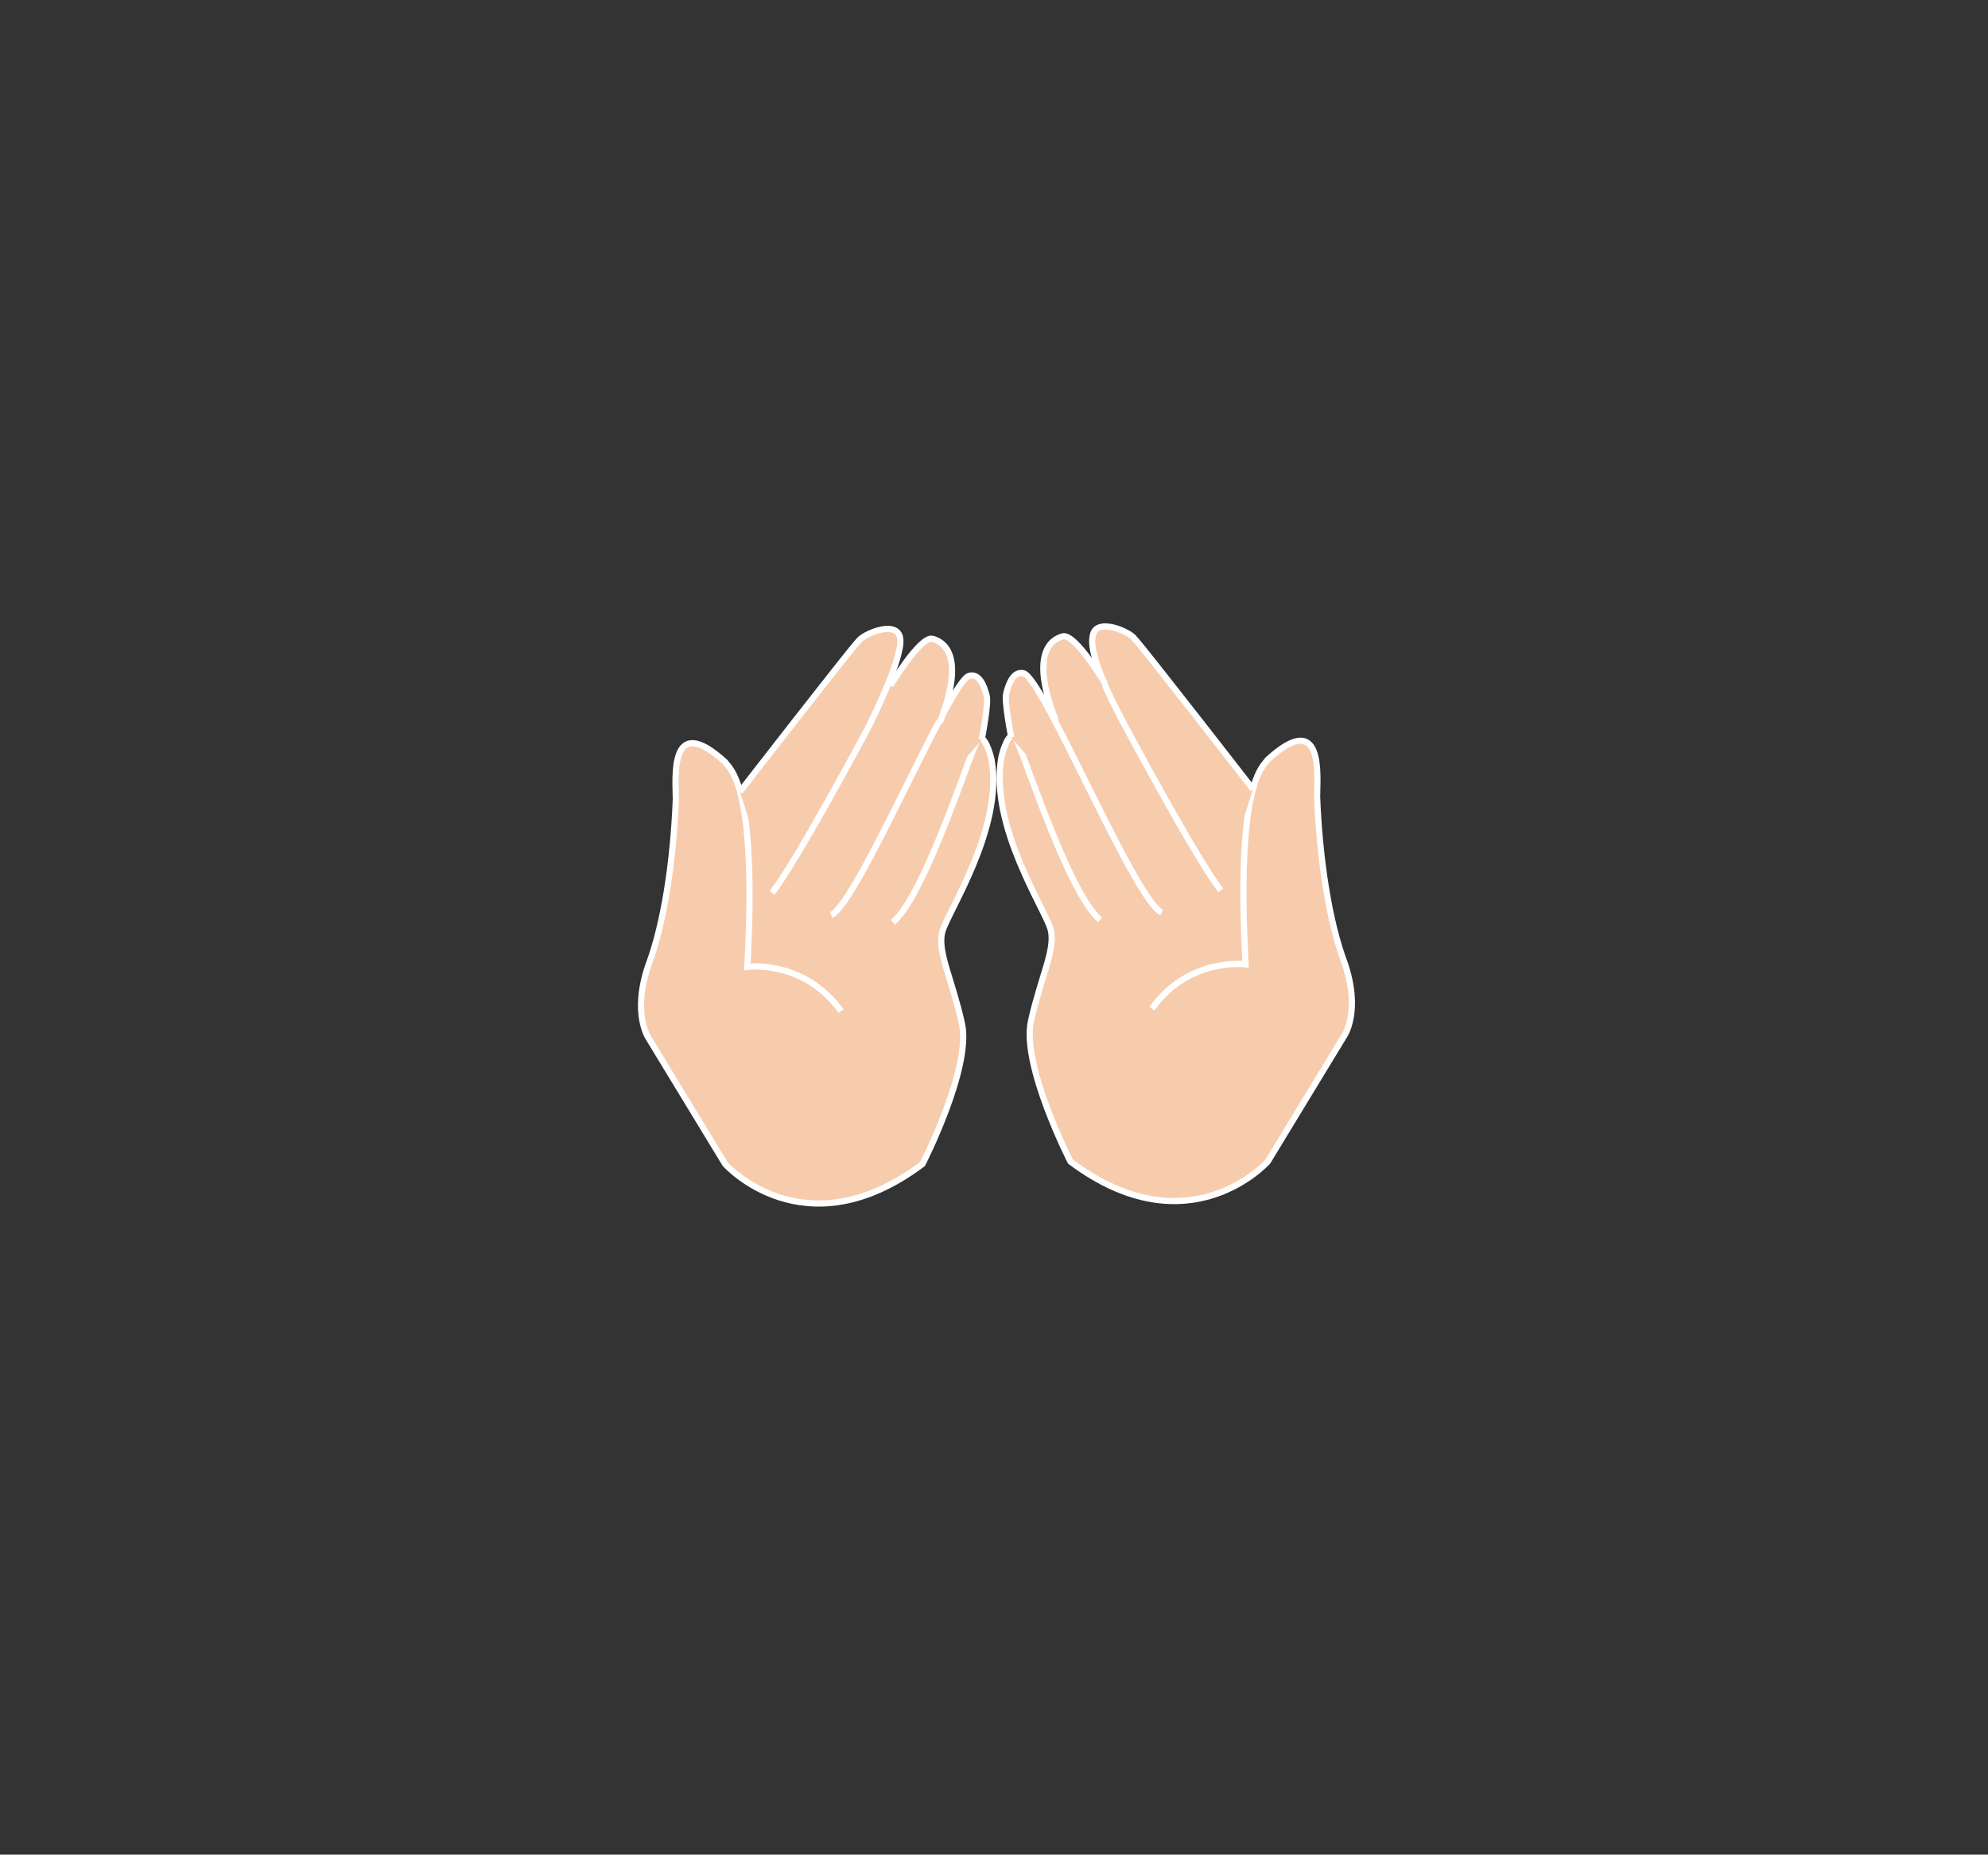 <?xml version="1.0" encoding="utf-8"?>
<!-- Generator: Adobe Illustrator 22.1.0, SVG Export Plug-In . SVG Version: 6.00 Build 0)  -->
<svg version="1.1" id="Layer_1" xmlns="http://www.w3.org/2000/svg" xmlns:xlink="http://www.w3.org/1999/xlink" x="0px" y="0px"
	 viewBox="0 0 80.6 75.2" style="enable-background:new 0 0 80.6 75.2;" xml:space="preserve">
<rect x="0" y="0" width="80.6" height="75.2" fill="#333333" stroke="none"/>
<style type="text/css">
	.st0{fill:none;stroke:#000000;stroke-miterlimit:10;}
	.st1{fill:#FFFFFF;}
	.st2{fill:#7F5056;}
	.st3{fill:#9F6166;}
	.st4{fill:#B57D86;}
	.st5{fill:#4A1B25;}
	.st6{opacity:0.42;}
	.st7{fill:#CCAAA2;}
	.st8{fill:#915960;}
	.st9{opacity:6.000000e-02;fill:#FFFFFF;}
	.st10{opacity:0.49;}
	.st11{fill:#4F3136;}
	.st12{fill:#362222;}
	.st13{fill:#002A73;stroke:#002A73;stroke-width:0.25;stroke-miterlimit:10;}
	.st14{fill:#FFFFFF;stroke:#000000;stroke-miterlimit:10;}
	.st15{fill:#95725E;stroke:#FFFFFF;stroke-width:0.25;stroke-miterlimit:10;}
	.st16{fill:#353535;stroke:#FFFFFF;stroke-width:0.25;stroke-miterlimit:10;}
	.st17{fill:#FC5500;}
	.st18{fill:none;stroke:#000000;stroke-width:0.5;stroke-miterlimit:10;}
	.st19{fill:#3F2E19;}
	.st20{fill:none;stroke:#FFFFFF;stroke-width:0.25;stroke-miterlimit:10;}
	.st21{fill:none;}
	.st22{fill:#9F6166;stroke:#FFFFFF;stroke-width:0.25;stroke-miterlimit:10;}
	.st23{fill:#A60000;stroke:#FFFFFF;stroke-width:0.25;stroke-miterlimit:10;}
	.st24{fill:#1B8B00;}
	.st25{fill:#F7CCAD;stroke:#FFFFFF;stroke-width:0.25;stroke-miterlimit:10;}
	.st26{stroke:#FFFFFF;stroke-width:0.25;stroke-miterlimit:10;}
	.st27{fill:#A60000;}
</style>
<g>
	<path class="st21" d="M52.7,32.2c-1.4-2.3-3-4.5-4.9-6.4c-0.4-0.4-0.8-0.8-1.3-1c-0.1,0-0.2-0.1-0.3,0c-0.1,0-0.2,0.1-0.2,0.2
		c-0.5,0.6-0.6,1.4-0.4,2.2c0.2,0.7,0.5,1.4,0.9,2.1c0.8,1.5,1.4,2.9,2.5,4.4"/>
</g>
<g>
	<path class="st21" d="M45.3,25.7c-0.4-0.1-0.8,0-1.1,0.3c-0.3,0.3-0.4,0.6-0.5,1c-0.4,1.6,0.4,3.2,1,4.8c0.4,1.2,1.2,2.3,1.9,3.4"
		/>
</g>
<g>
	<path class="st21" d="M43.5,27.5c-0.8,0.4-1,1.4-1,2.3c-0.1,3,1.6,4.6,2.8,7.4"/>
</g>
<g>
	<path class="st21" d="M42.2,31.6c-0.8,2-0.3,4.3,0.9,6.2c0.4,0.5,0.6,1.2,0.9,1.8c0.9,1.6-2.3,2.3,0.6,8c0.6,1.2,2,2.9,3.3,3.2
		c1.3,0.3,2.7,0.2,4.1,0.1"/>
</g>
<g>
	<path class="st21" d="M48.1,42.6c0.3-0.7,1-1.2,1.7-1.6c0.7-0.3,1.5-0.5,2.2-0.7"/>
</g>
<g>
	<path class="st21" d="M30,31.8c1.4-2.3,3-4.5,4.9-6.4c0.4-0.4,0.8-0.8,1.3-1c0.1,0,0.2-0.1,0.3,0c0.1,0,0.2,0.1,0.2,0.2
		c0.5,0.6,0.6,1.4,0.4,2.2c-0.2,0.7-0.5,1.4-0.9,2.1c-0.8,1.5-1.4,2.9-2.5,4.4"/>
</g>
<g>
	<path class="st21" d="M37.4,25.4c0.4-0.1,0.8,0,1.1,0.3c0.3,0.3,0.4,0.6,0.5,1c0.4,1.6-0.4,3.2-1,4.8c-0.4,1.2-1.2,2.3-1.9,3.4"/>
</g>
<g>
	<path class="st21" d="M39.2,27.4c0.8,0.4,1,1.4,1,2.3c0.1,3-1.6,4.6-2.8,7.4"/>
</g>
<g>
	<path class="st21" d="M40.5,31.2c0.8,2,0.3,4.3-0.9,6.2c-0.4,0.5-0.6,1.2-0.9,1.8c-0.9,1.6,2.3,2.3-0.6,8c-0.6,1.2-2,2.9-3.3,3.2
		s-2.7,0.2-4.1,0.1c-1.9-1.6-3.4-4.6-4.3-6.9c-0.3-0.6-0.5-1.3-0.5-1.9c-0.1-1.2,0.4-2.4,0.7-3.6c0.5-2.4,0.1-4.9,0.7-7.3
		c0-0.2,0.1-0.4,0.3-0.5c0.2-0.1,0.3-0.1,0.5,0c1.2,0.4,1.9,1.7,2.3,2.9c0.7,2.6,0.6,5.5-0.5,8"/>
</g>
<g>
	<path class="st21" d="M34.6,42.2c-0.3-0.7-1-1.2-1.7-1.6s-1.5-0.5-2.2-0.7"/>
</g>
<g id="Håndlavet_2_">
	<polygon class="st25" points="34.8,27 39.1,28.6 39.7,33 36.1,41.6 28.5,40.3 28.8,34.3 	"/>
	<path class="st25" d="M34.1,41c-1.5-2.1-3.8-1.8-3.8-1.8c0.4-7.4-0.7-8-0.9-8.3c-2.3-2.1-2,0.7-2,1.5c-0.1,2.6-0.5,5.1-1.1,6.7
		c-0.7,2,0,3,0,3l3.1,5.1c0,0,3.2,3.6,8,0c0,0,2-3.9,1.6-5.7c-0.4-1.8-1-2.9-0.8-3.7c0.2-0.8,2.5-4.2,2-7c0,0-0.2-0.9-0.5-0.9
		c-0.2,0-2.1,6.3-3.5,7.5"/>
	<path class="st25" d="M30,32.1c0,0,4.5-5.8,4.8-6.1c0.2-0.3,1.6-0.9,1.7-0.1s-1.2,3.4-1.3,3.6c-0.1,0.2-3,5.6-3.9,6.7"/>
	<path class="st25" d="M33.7,37.1c1.1-0.5,4.8-9.5,5.6-9.7c0.4-0.1,0.6,0.4,0.7,0.8c0.1,0.3-0.2,1.8-0.2,1.8"/>
	<path class="st25" d="M36.1,27.8c0,0,1.2-2,1.7-1.9c0.4,0.1,1.4,0.6,0.3,3.4"/>
	<polygon class="st25" points="46,26.9 41.8,28.5 41.1,32.9 44.8,41.5 52.3,40.2 52,34.2 	"/>
	<path class="st25" d="M46.7,40.9c1.5-2.1,3.8-1.8,3.8-1.8c-0.4-7.4,0.7-8,0.9-8.3c2.3-2.1,2,0.7,2,1.5c0.1,2.6,0.5,5.1,1.1,6.7
		c0.7,2,0,3,0,3l-3.1,5.1c0,0-3.2,3.6-8,0c0,0-2-3.9-1.6-5.7c0.4-1.8,1-2.9,0.8-3.7c-0.2-0.8-2.5-4.2-2-7c0,0,0.2-0.9,0.5-0.9
		c0.2,0,2.1,6.3,3.5,7.5"/>
	<path class="st25" d="M50.8,32c0,0-4.5-5.8-4.8-6.1c-0.2-0.3-1.6-0.9-1.7-0.1c-0.2,0.9,1.2,3.4,1.3,3.6c0.1,0.2,3,5.6,3.9,6.7"/>
	<path class="st25" d="M47.1,37c-1.1-0.5-4.8-9.5-5.6-9.7c-0.4-0.1-0.6,0.4-0.7,0.8c-0.1,0.3,0.2,1.8,0.2,1.8"/>
	<path class="st25" d="M44.8,27.7c0,0-1.2-2-1.7-1.9c-0.4,0.1-1.4,0.6-0.3,3.4"/>
</g>
</svg>
